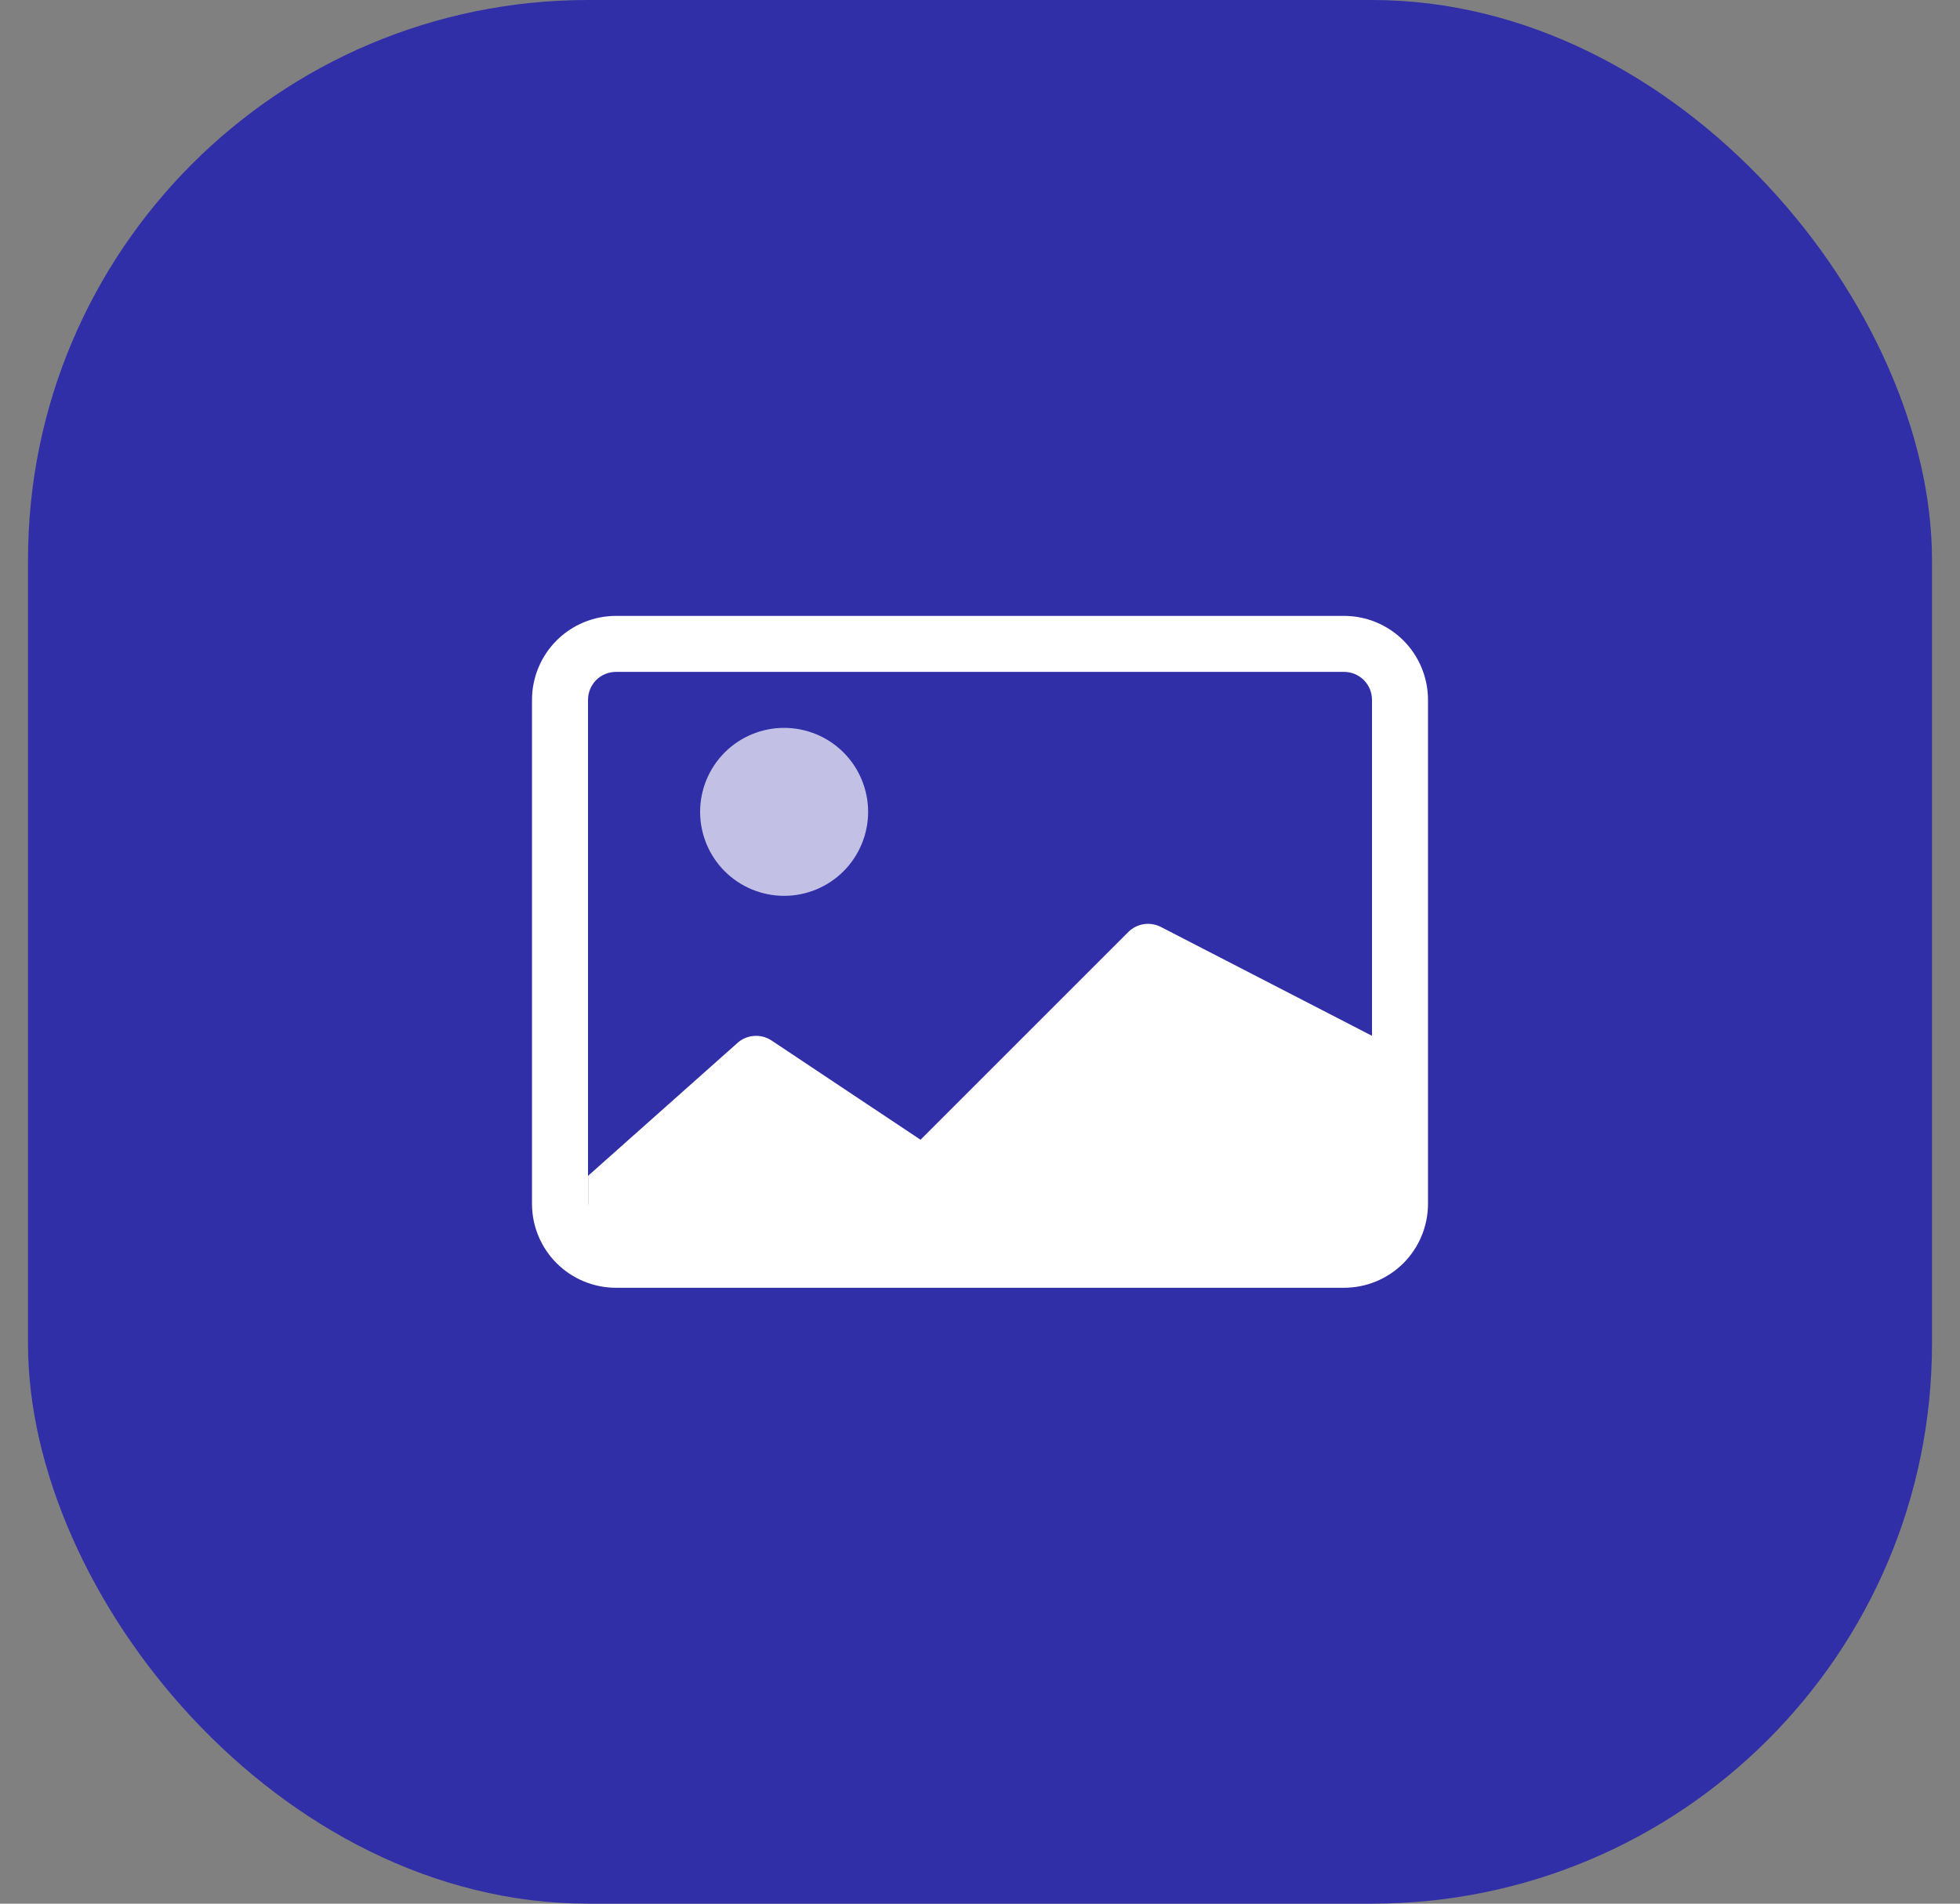 <svg width="35" height="34" viewBox="0 0 35 34" fill="none" xmlns="http://www.w3.org/2000/svg">
<rect x="0" y="0" width="35" height="34" fill="#808080" stroke="none"/>
<rect x="0.5" width="34" height="34" rx="10" fill="#312FA8"/>
<g clip-path="url(#clip0_42_641)">
<path opacity="0.7" d="M15.502 14.5C15.502 14.898 15.344 15.279 15.063 15.561C14.781 15.842 14.4 16 14.002 16C13.604 16 13.223 15.842 12.941 15.561C12.66 15.279 12.502 14.898 12.502 14.5C12.502 14.102 12.66 13.721 12.941 13.439C13.223 13.158 13.604 13 14.002 13C14.4 13 14.781 13.158 15.063 13.439C15.344 13.721 15.502 14.102 15.502 14.5Z" fill="white"/>
<path d="M11 11C10.602 11 10.221 11.158 9.939 11.439C9.658 11.721 9.5 12.102 9.5 12.5V21.5C9.5 21.898 9.658 22.279 9.939 22.561C10.221 22.842 10.602 23 11 23H24C24.398 23 24.779 22.842 25.061 22.561C25.342 22.279 25.5 21.898 25.5 21.5V12.5C25.5 12.102 25.342 11.721 25.061 11.439C24.779 11.158 24.398 11 24 11H11ZM24 12C24.133 12 24.26 12.053 24.354 12.146C24.447 12.24 24.5 12.367 24.5 12.5V18.5L20.725 16.553C20.631 16.506 20.525 16.49 20.422 16.506C20.318 16.523 20.222 16.572 20.148 16.646L16.438 20.356L13.778 18.584C13.682 18.52 13.567 18.491 13.452 18.503C13.337 18.514 13.23 18.565 13.148 18.646L10.502 21V21.54C10.501 21.527 10.5 21.513 10.5 21.5V12.5C10.5 12.367 10.553 12.24 10.646 12.146C10.74 12.053 10.867 12 11 12H24Z" fill="white"/>
</g>
<defs>
<clipPath id="clip0_42_641">
<rect width="16" height="16" fill="white" transform="translate(9.5 9)"/>
</clipPath>
</defs>
</svg>
